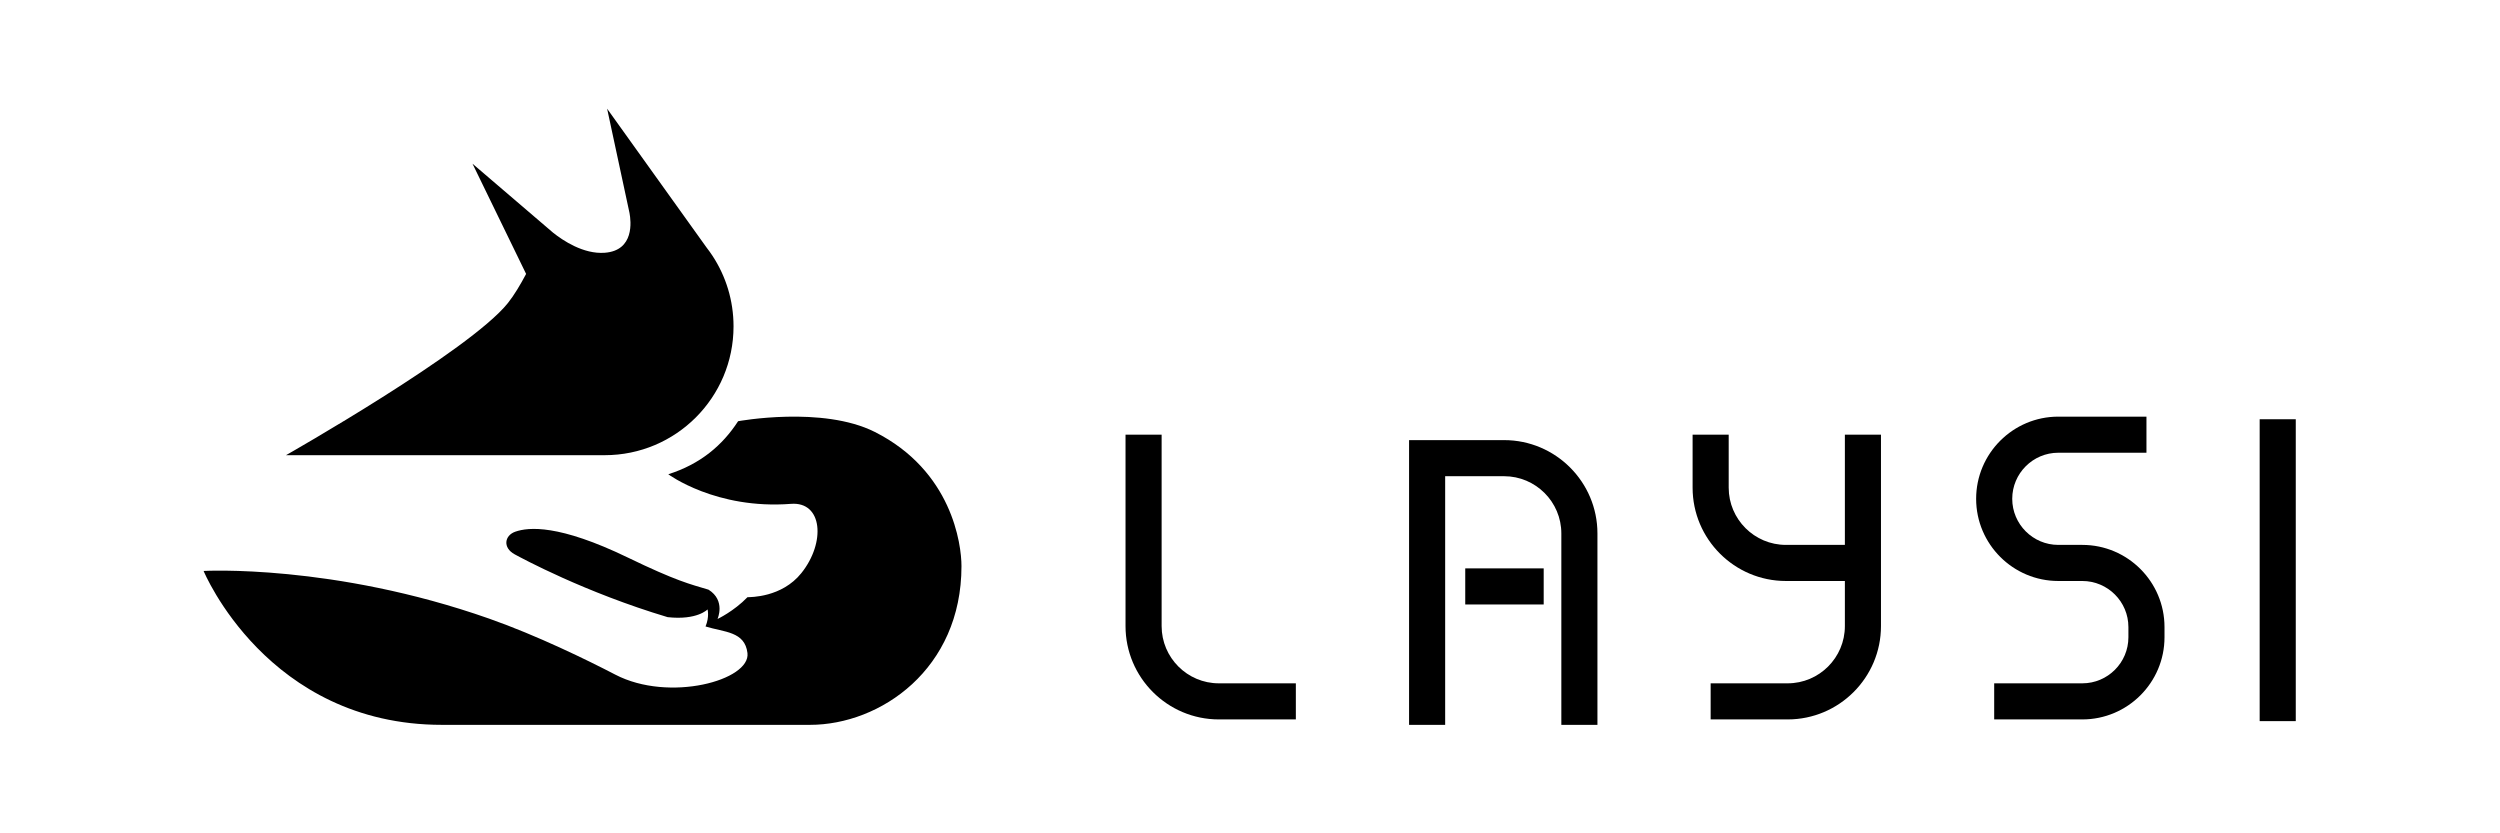 <?xml version="1.0" encoding="UTF-8" standalone="no"?>
<svg
   xmlns:dc="http://purl.org/dc/elements/1.1/"
   xmlns:cc="http://creativecommons.org/ns#"
   xmlns:rdf="http://www.w3.org/1999/02/22-rdf-syntax-ns#"
   xmlns:svg="http://www.w3.org/2000/svg"
   xmlns="http://www.w3.org/2000/svg"
   version="1.1"
   id="svg927"
   xml:space="preserve"
   width="1024"
   height="341.333"
   viewBox="0 0 1024 341.333"><defs
     id="defs931"><clipPath
       clipPathUnits="userSpaceOnUse"
       id="clipPath943"><path
         d="M 0,256 H 768 V 0 H 0 Z"
         id="path941" /></clipPath></defs><g
     id="g935"
     transform="matrix(1.333,0,0,-1.333,0,341.333)"><g
       id="g937"><g
         id="g939"
         clip-path="url(#clipPath943)"><g
           id="g945"
           transform="translate(268.805,123.337)"><path
             d="m 0,0 c -16.04,8.084 -42.002,3.297 -42.002,3.297 -4.815,-7.43 -11.619,-13.173 -21.454,-16.299 0,0 14.648,-10.887 37.701,-9.093 9.711,0.756 10.727,-11.857 3.201,-21.265 -6.047,-7.558 -15.696,-7.376 -16.571,-7.421 -4.23,-4.365 -9.204,-6.692 -9.204,-6.692 0,0 2.581,5.66 -2.763,9.007 -5.745,1.718 -9.88,2.655 -24.813,9.877 -21.185,10.245 -30.484,9.36 -34.555,7.941 -3.326,-1.161 -3.938,-4.923 -0.197,-6.958 2.114,-1.15 21.535,-11.68 47.003,-19.304 9.056,-1.007 12.265,2.377 12.265,2.377 0,0 0.622,-2.257 -0.618,-5.243 5.781,-1.787 12.087,-1.485 12.882,-8.173 0.994,-8.349 -24.04,-15.239 -40.601,-6.627 -8.581,4.462 -24.073,12.042 -38.771,17.213 -48.015,16.89 -87.743,14.649 -87.743,14.649 0,0 19.512,-47.29 73.245,-47.29 h 113.066 c 21.703,0 46.566,17.151 46.566,48.761 0,6.766 -2.941,29.3 -26.637,41.243"
             style="fill:#000000;fill-opacity:1;fill-rule:nonzero;stroke:none"
             id="path947" /></g><g
           id="g949"
           transform="translate(87.879,116.195)"><path
             d="m 0,0 h 97.934 c 21.862,0 39.586,17.723 39.586,39.585 0,7.965 -2.355,15.38 -6.403,21.589 v 0.002 l -0.009,0.012 c -0.578,0.887 -1.199,1.742 -1.845,2.577 l -30.59,42.707 6.744,-31.419 v 0 l 0.136,-0.631 C 106.024,71.94 107.105,62.879 97.936,62.2 91.38,61.714 85.034,66.006 82.069,68.37 l -1.748,1.497 H 80.32 L 57.309,89.564 73.782,55.699 C 72.034,52.396 70.102,49.152 68.201,46.768 56.474,32.058 0,0 0,0"
             style="fill:#000000;fill-opacity:1;fill-rule:nonzero;stroke:none"
             id="path951" /></g><g
           id="g953"
           transform="translate(356.94,63.677)"><path
             d="M 0,0 V 58.818 H -11.091 V 0 c 0,-15.812 12.863,-28.675 28.674,-28.675 h 23.662 v 11.091 H 17.583 C 7.889,-17.584 0,-9.695 0,0"
             style="fill:#000000;fill-opacity:1;fill-rule:nonzero;stroke:none"
             id="path955" /></g><path
           d="m 694.344,34.478 h 11.092 v 92.761 h -11.092 z"
           style="fill:#000000;fill-opacity:1;fill-rule:nonzero;stroke:none"
           id="path957" /><g
           id="g959"
           transform="translate(639.851,88.629)"><path
             d="m 0,0 h -7.379 c -7.807,0 -14.159,6.353 -14.159,14.161 0,7.808 6.352,14.16 14.159,14.16 H 19.705 V 39.412 H -7.379 c -13.923,0 -25.251,-11.327 -25.251,-25.251 0,-13.924 11.328,-25.252 25.251,-25.252 H 0 c 7.807,0 14.159,-6.352 14.159,-14.16 v -3.125 c 0,-7.808 -6.352,-14.16 -14.159,-14.16 H -27.084 V -53.627 H 0 c 13.924,0 25.251,11.327 25.251,25.251 v 3.125 C 25.251,-11.327 13.924,0 0,0"
             style="fill:#000000;fill-opacity:1;fill-rule:nonzero;stroke:none"
             id="path961" /></g><g
           id="g963"
           transform="translate(566.887,88.629)"><path
             d="m 0,0 h -18.115 c -9.696,0 -17.584,7.889 -17.584,17.584 V 33.866 H -46.79 V 17.584 c 0,-15.812 12.863,-28.675 28.675,-28.675 H 0 v -13.862 c 0,-9.695 -7.888,-17.583 -17.583,-17.583 h -23.661 v -11.091 h 23.661 c 15.812,0 28.675,12.863 28.675,28.674 v 13.862 5.545 39.412 H 0 Z"
             style="fill:#000000;fill-opacity:1;fill-rule:nonzero;stroke:none"
             id="path965" /></g><g
           id="g967"
           transform="translate(462.179,120.826)"><path
             d="m 0,0 h -29.205 v -87.493 h 11.091 v 76.402 H 0 c 9.695,0 17.584,-7.888 17.584,-17.584 v -58.818 h 11.092 v 58.818 C 28.676,-12.863 15.813,0 0,0"
             style="fill:#000000;fill-opacity:1;fill-rule:nonzero;stroke:none"
             id="path969" /></g><path
           d="M 450.236,70.323 H 474.34 V 81.414 H 450.236 Z"
           style="fill:#000000;fill-opacity:1;fill-rule:nonzero;stroke:none"
           id="path971" /></g></g></g></svg>
